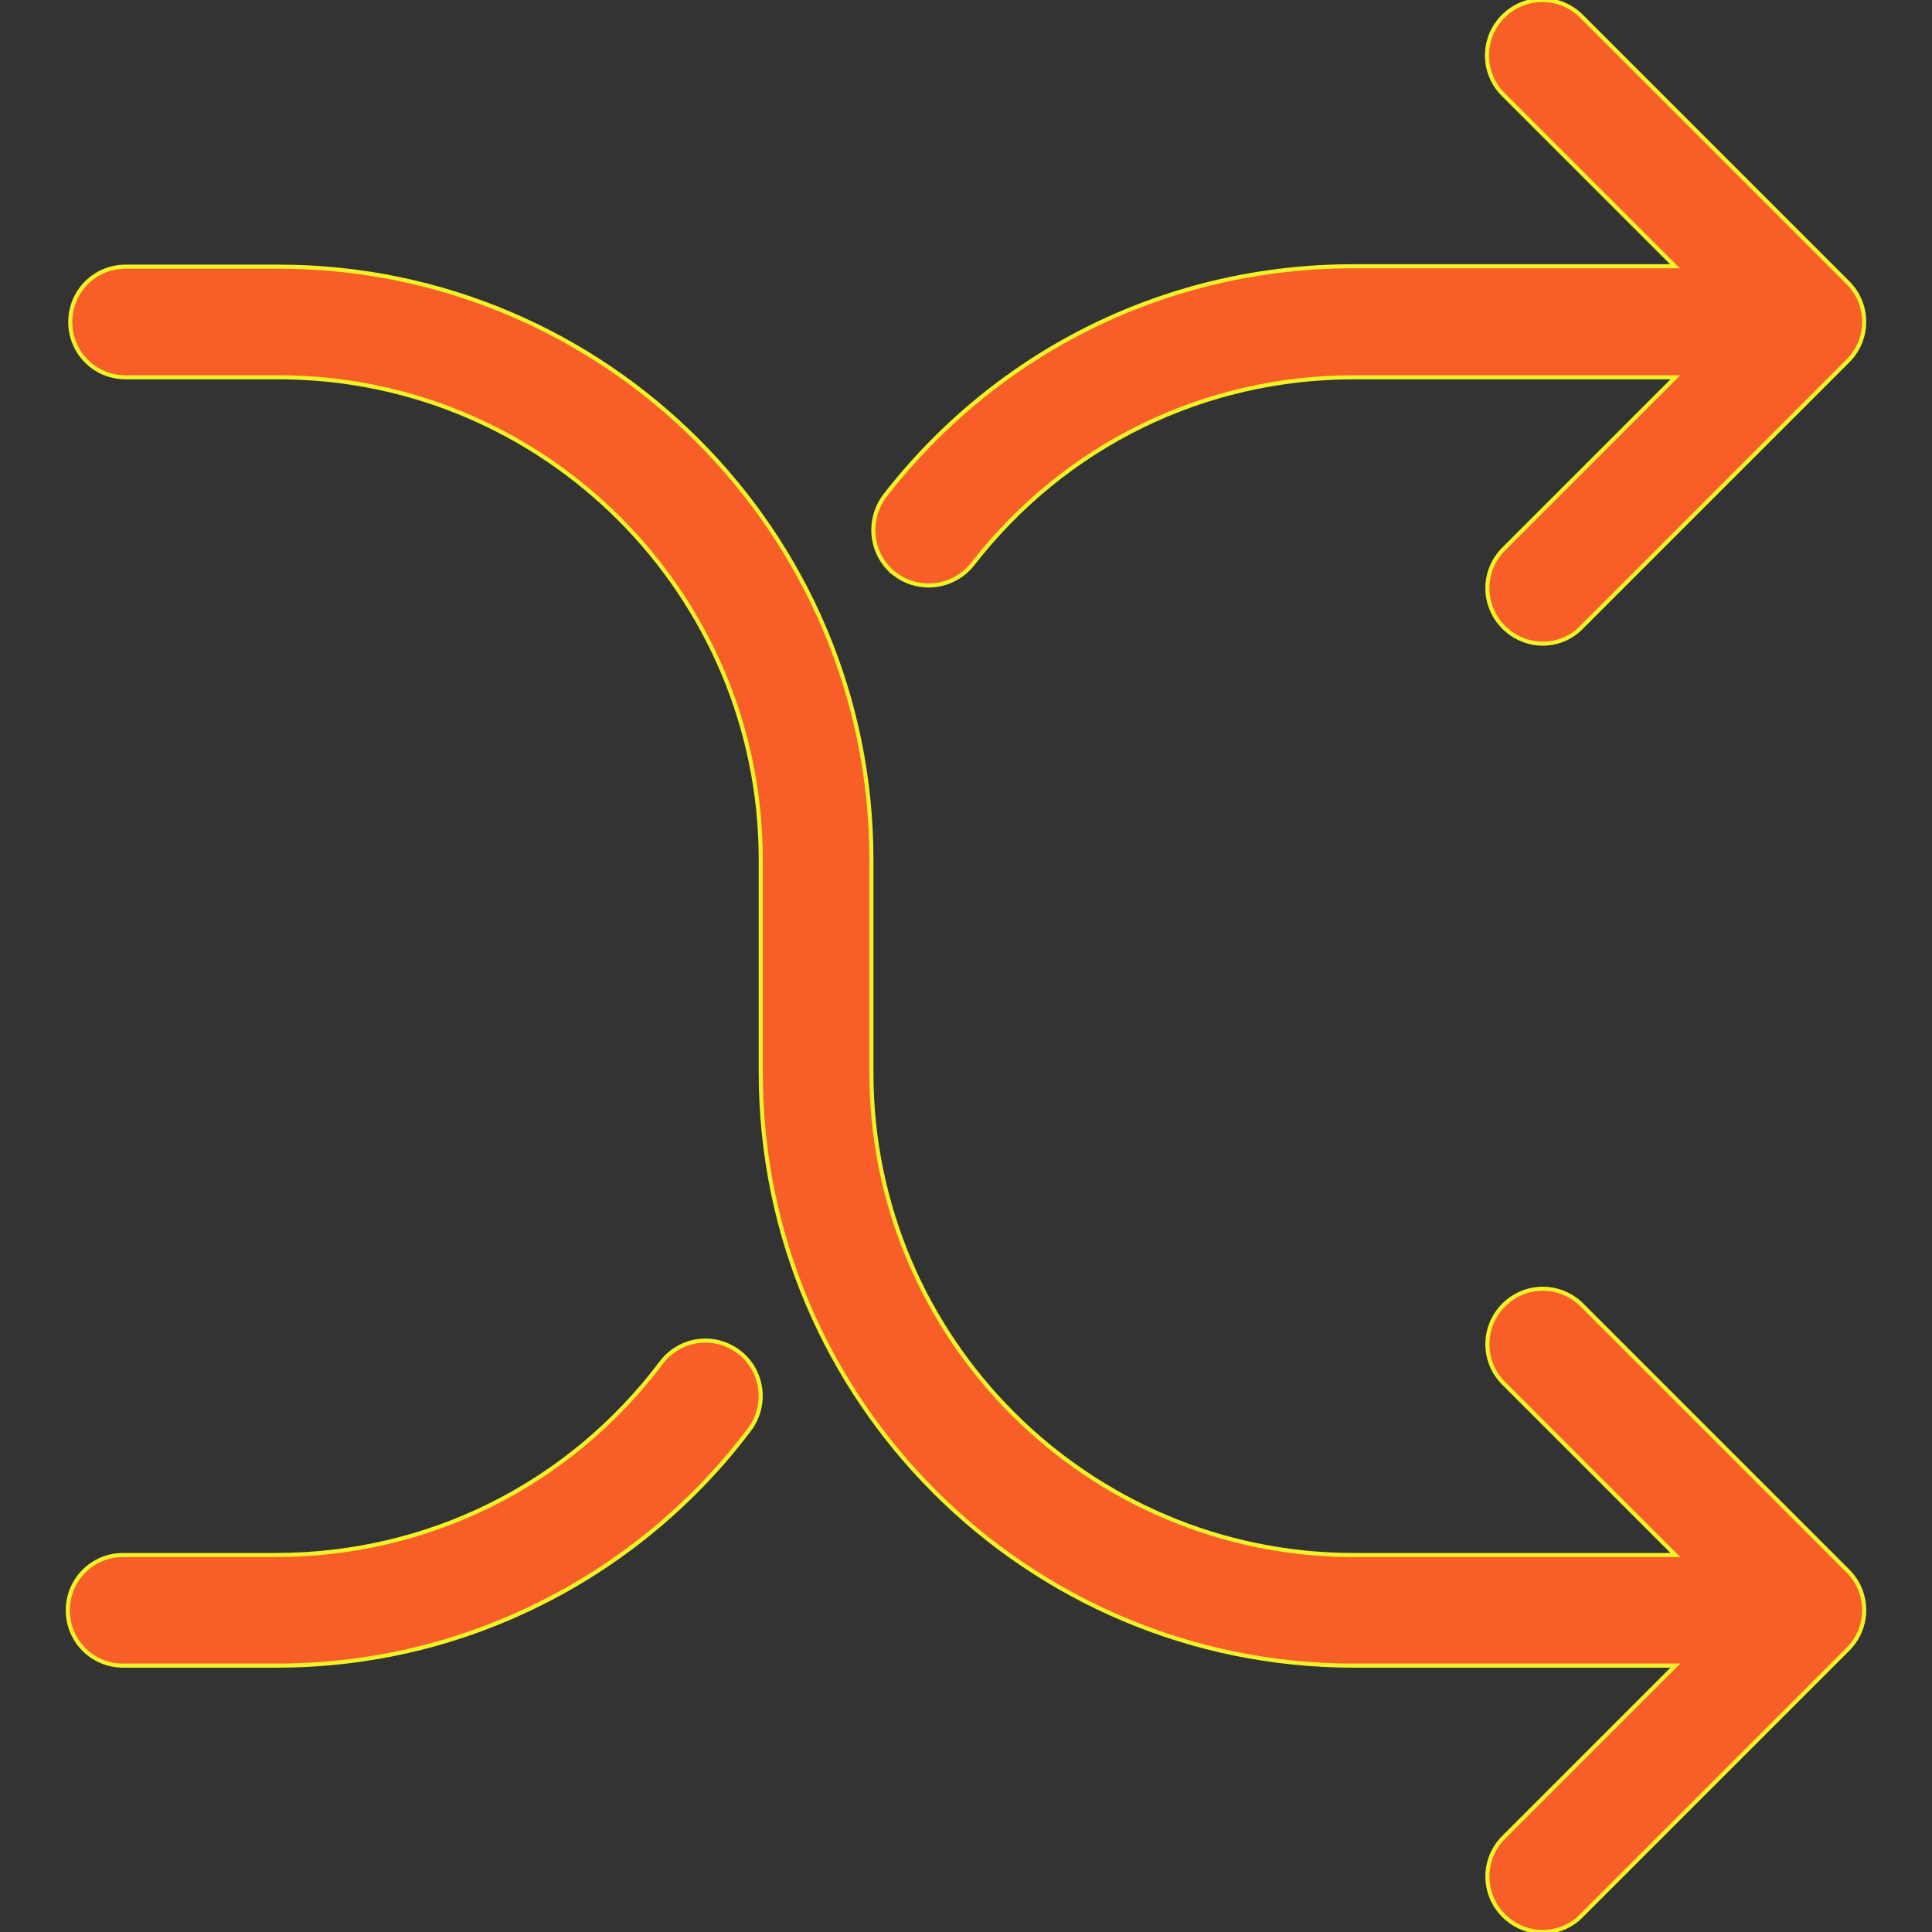 <svg width="471.475" height="471.475" xmlns="http://www.w3.org/2000/svg">

 <rect width="100%" height="100%" fill="#333333" stroke="none"/>

 <g>
  <title>background</title>
  <rect fill="none" id="canvas_background" height="402" width="582" y="-1" x="-1"/>
 </g>
 <g>
  <title>Layer 1</title>
  <g id="svg_1">
   <g id="svg_2">
    <path stroke="#f2f229" fill="#f85e28" id="svg_3" d="m180.25,329.875c-6,-4.5 -14.4,-3.3 -18.9,2.7c-22.5,29.8 -56.8,46.9 -94.1,46.9l-37.2,0c-7.5,0 -13.5,6 -13.5,13.5s6,13.5 13.5,13.5l37.3,0c23.1,0 45.2,-5.3 65.6,-15.7c19.5,-9.9 36.8,-24.4 50,-42c4.4,-5.9 3.3,-14.4 -2.7,-18.9z"/>
    <path stroke="#f2f229" fill="#f85e28" id="svg_4" d="m218.35,140.075c2.5,1.9 5.4,2.8 8.3,2.8c4,0 8,-1.8 10.7,-5.2c22.5,-29 56.4,-45.6 93,-45.6l78.5,0l-41.9,41.9c-5.3,5.3 -5.3,13.8 0,19.1c2.6,2.6 6.1,4 9.5,4s6.9,-1.3 9.5,-4l65,-65c5.3,-5.3 5.3,-13.8 0,-19.1l-65,-65c-5.3,-5.3 -13.8,-5.3 -19.1,0c-5.3,5.3 -5.3,13.8 0,19.1l41.9,41.9l-78.5,0c-45,0 -86.7,20.4 -114.4,56.1c-4.4,6 -3.4,14.4 2.5,19z"/>
    <path stroke="#f2f229" fill="#f85e28" id="svg_5" d="m386.05,318.475c-5.3,-5.3 -13.8,-5.3 -19.1,0c-5.3,5.3 -5.3,13.8 0,19.1l41.9,41.9l-78.5,0c-64.9,0 -117.7,-52.8 -117.7,-117.7l0,-52c0,-79.8 -64.9,-144.7 -144.7,-144.7l-37.3,0c-7.5,0 -13.5,6 -13.5,13.5s6,13.5 13.5,13.5l37.3,0c64.9,0 117.7,52.8 117.7,117.7l0,52c0,79.8 64.9,144.7 144.7,144.7l78.5,0l-41.9,41.9c-5.3,5.3 -5.3,13.8 0,19.1c2.6,2.6 6.1,4 9.5,4s6.9,-1.3 9.5,-4l65,-65c5.3,-5.3 5.3,-13.8 0,-19.1l-64.9,-64.9z"/>
   </g>
  </g>
  <g id="svg_6"/>
  <g id="svg_7"/>
  <g id="svg_8"/>
  <g id="svg_9"/>
  <g id="svg_10"/>
  <g id="svg_11"/>
  <g id="svg_12"/>
  <g id="svg_13"/>
  <g id="svg_14"/>
  <g id="svg_15"/>
  <g id="svg_16"/>
  <g id="svg_17"/>
  <g id="svg_18"/>
  <g id="svg_19"/>
  <g id="svg_20"/>
 </g>
</svg>